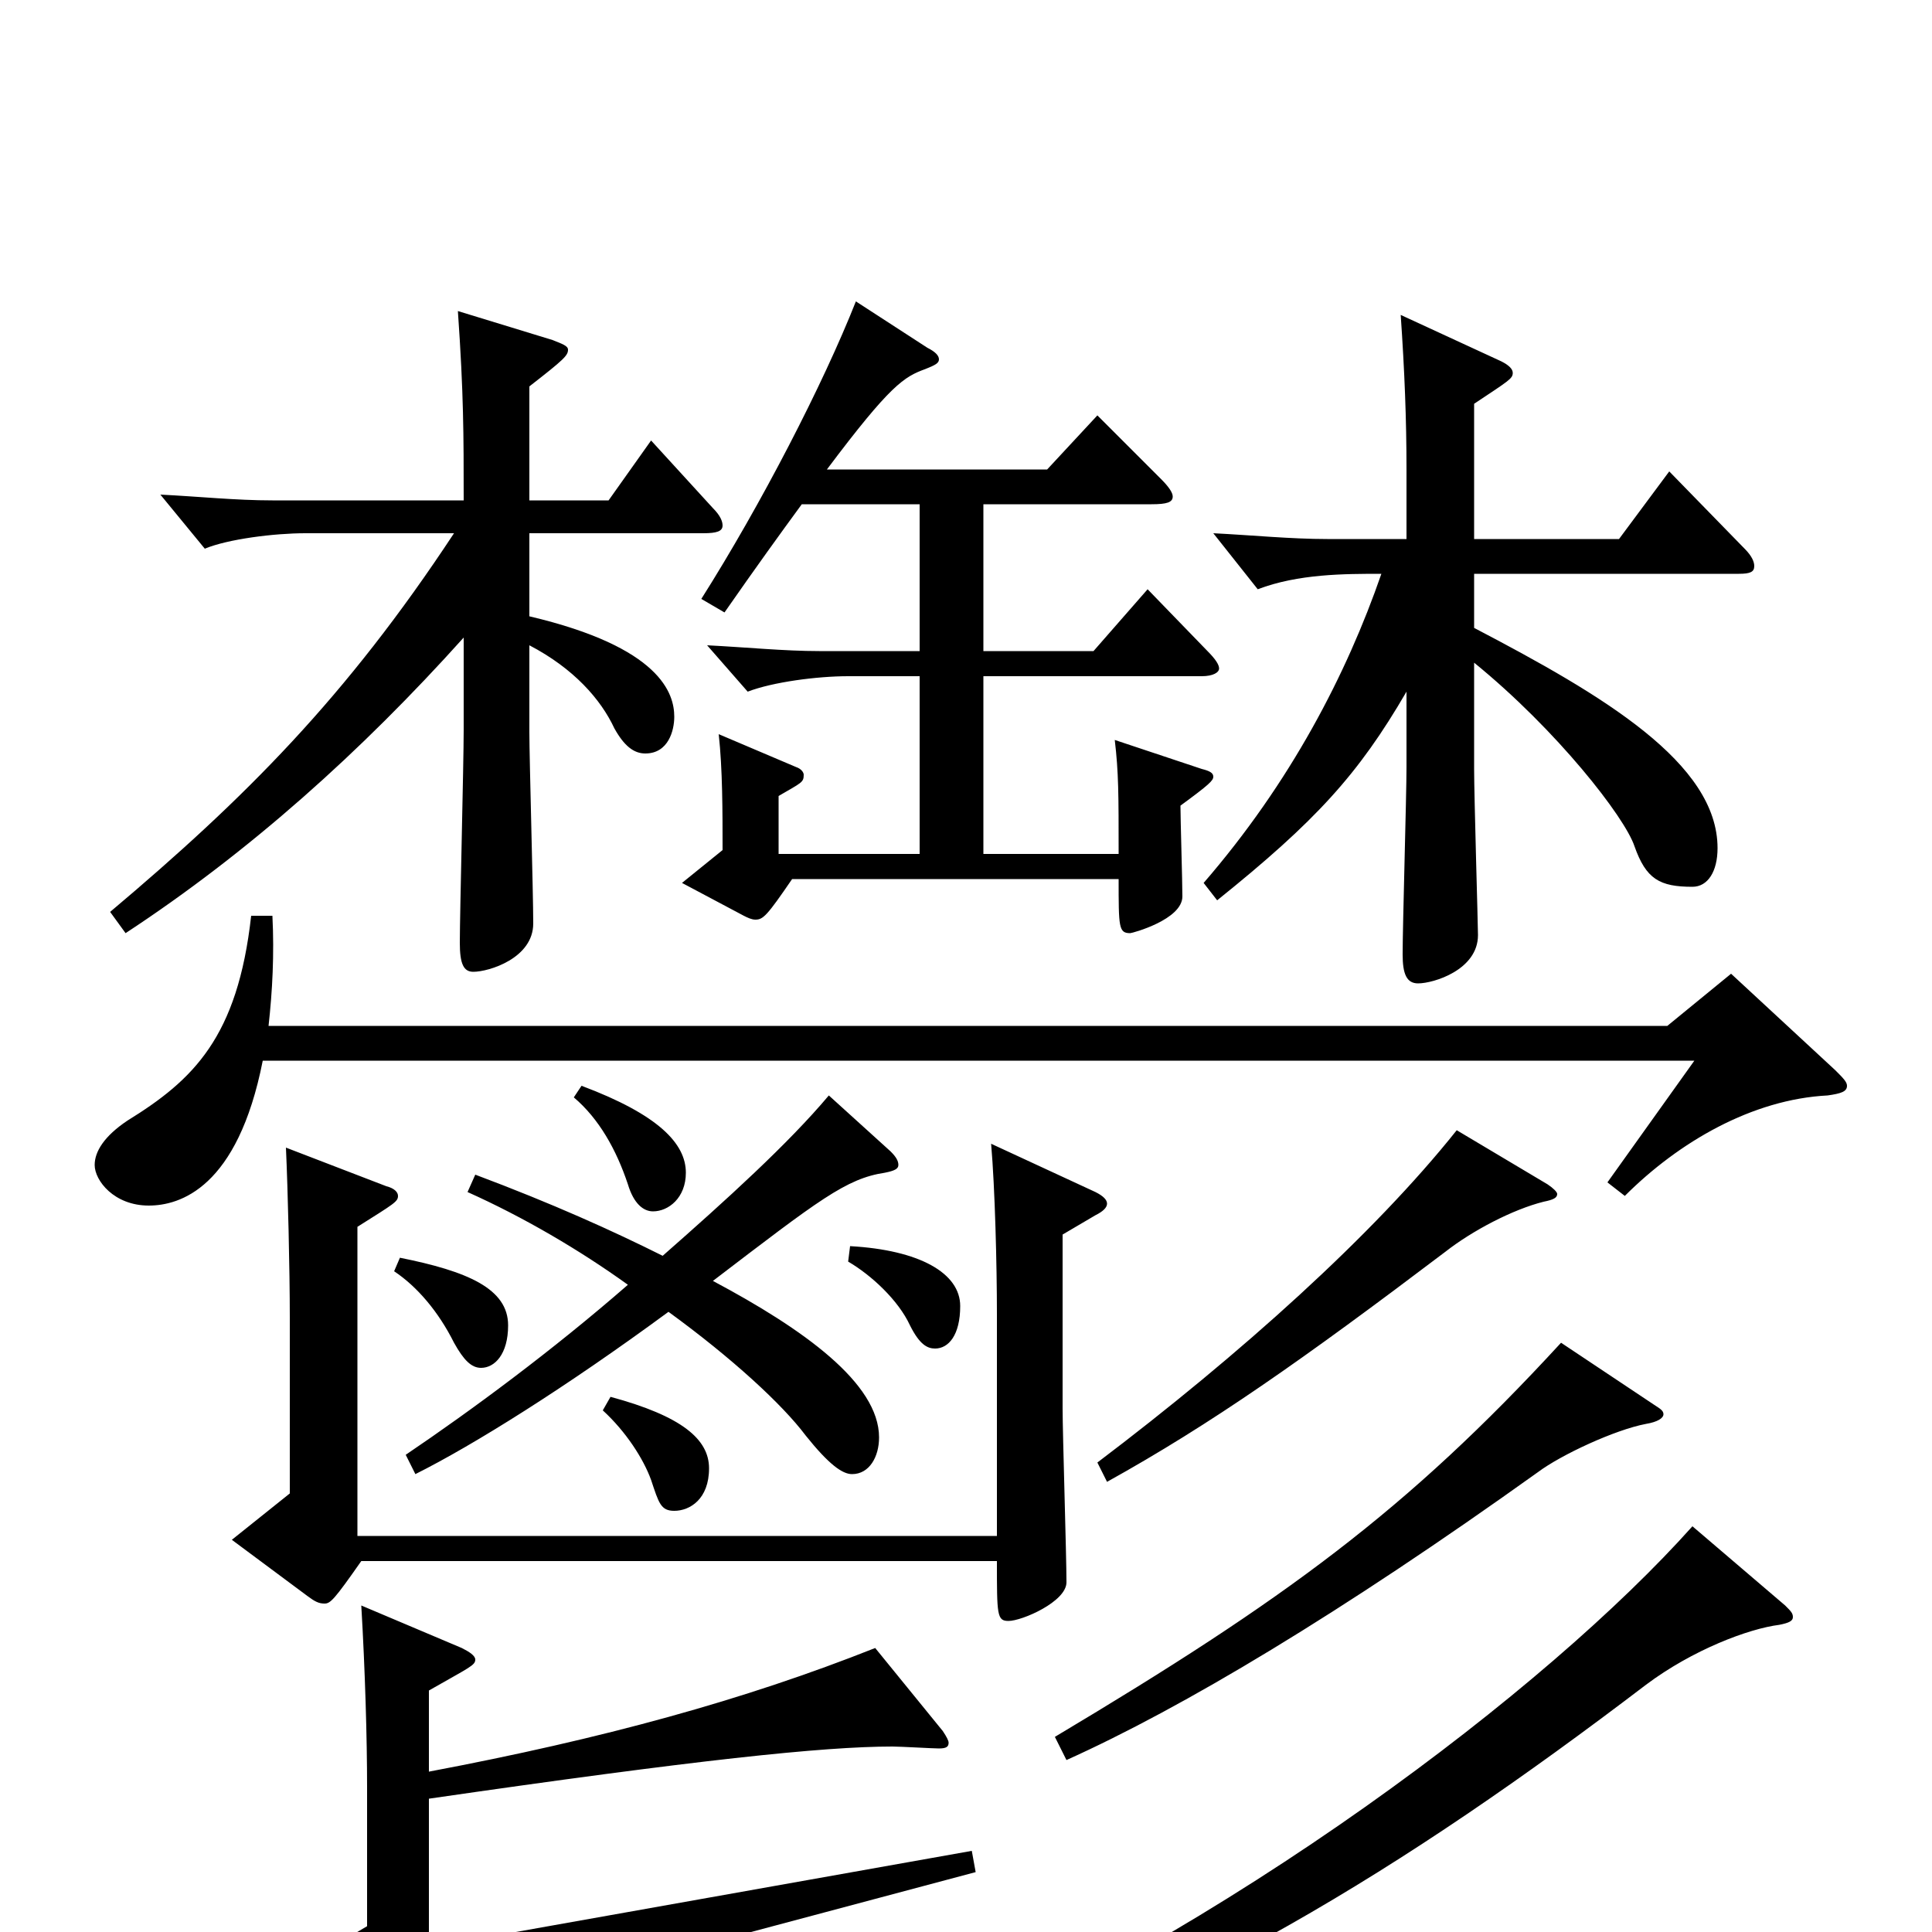 <svg xmlns="http://www.w3.org/2000/svg" viewBox="0 -1000 1000 1000">
	<path fill="#000000" d="M503 -42L222 8V-69C360 -89 426 -96 462 -96C466 -96 483 -95 486 -95C490 -95 491 -96 491 -98C491 -99 490 -101 488 -104L453 -147C385 -120 312 -100 222 -83V-125C243 -137 246 -138 246 -141C246 -143 243 -145 239 -147L187 -169C189 -135 190 -100 190 -75V-3L151 20L191 62C194 65 197 67 200 67C202 67 205 65 207 63C223 49 253 36 295 25L505 -31ZM513 -408C515 -385 516 -345 516 -320V-205H185V-365C204 -377 206 -378 206 -381C206 -383 204 -385 200 -386L148 -406C149 -384 150 -343 150 -318V-227L120 -203L159 -174C163 -171 165 -170 168 -170C171 -170 173 -172 187 -192H516C516 -164 516 -161 522 -161C529 -161 552 -171 552 -181C552 -195 550 -258 550 -271V-361L567 -371C571 -373 573 -375 573 -377C573 -379 571 -381 567 -383ZM297 -432C310 -421 319 -405 325 -387C328 -377 333 -373 338 -373C346 -373 355 -380 355 -393C355 -408 341 -423 301 -438ZM896 -496L863 -469H139C141 -487 142 -506 141 -526H130C123 -463 100 -441 66 -420C54 -412 49 -404 49 -397C49 -389 59 -376 77 -376C93 -376 123 -385 136 -451H877L832 -388L841 -381C869 -409 907 -431 946 -433C953 -434 956 -435 956 -438C956 -440 954 -442 950 -446ZM763 -703H900C906 -703 908 -704 908 -707C908 -709 907 -712 903 -716L864 -756L838 -721H763V-791C781 -803 783 -804 783 -807C783 -809 781 -811 777 -813L725 -837C727 -808 728 -783 728 -757V-721H687C668 -721 648 -723 628 -724L651 -695C672 -703 696 -703 715 -703C697 -651 668 -595 623 -543L630 -534C681 -575 703 -599 728 -642V-603C728 -588 726 -521 726 -506C726 -496 728 -491 734 -491C742 -491 765 -498 765 -516C765 -521 763 -588 763 -602V-657C806 -622 841 -577 846 -562C852 -545 859 -541 876 -541C884 -541 889 -549 889 -561C889 -605 830 -640 763 -675ZM876 -210C801 -126 637 -1 463 73L466 86C613 37 726 -32 852 -128C876 -146 905 -157 921 -159C926 -160 928 -161 928 -163C928 -165 927 -166 924 -169ZM808 -305C728 -218 665 -172 546 -101L552 -89C612 -116 694 -165 796 -238C808 -247 836 -260 852 -263C858 -264 861 -266 861 -268C861 -270 859 -271 856 -273ZM312 -270C324 -259 333 -245 337 -234C341 -222 342 -218 349 -218C357 -218 367 -224 367 -240C367 -255 353 -267 316 -277ZM204 -342C216 -334 227 -321 235 -305C240 -296 244 -292 249 -292C256 -292 263 -299 263 -314C263 -333 242 -342 207 -349ZM754 -415C711 -361 642 -299 568 -243L573 -233C627 -263 674 -296 748 -352C762 -363 783 -374 799 -378C804 -379 806 -380 806 -382C806 -383 804 -385 801 -387ZM439 -347C451 -340 465 -327 471 -314C476 -304 480 -302 484 -302C491 -302 497 -309 497 -324C497 -341 476 -353 440 -355ZM429 -433C408 -408 376 -379 343 -350C317 -363 286 -377 246 -392L242 -383C271 -370 300 -353 325 -335C286 -301 244 -270 210 -247L215 -237C245 -252 293 -282 346 -321C379 -297 405 -273 417 -257C429 -242 436 -237 441 -237C450 -237 455 -246 455 -256C455 -284 416 -312 369 -337C424 -379 438 -390 458 -393C463 -394 465 -395 465 -397C465 -399 464 -401 461 -404ZM337 -772L315 -741H274V-800C292 -814 294 -816 294 -819C294 -821 291 -822 286 -824L237 -839C240 -796 240 -775 240 -741H141C122 -741 103 -743 83 -744L106 -716C118 -721 142 -724 158 -724H235C179 -639 127 -587 57 -528L65 -517C129 -559 187 -611 240 -670V-622C240 -605 238 -527 238 -512C238 -501 240 -497 245 -497C253 -497 276 -504 276 -522C276 -538 274 -607 274 -621V-666C297 -654 311 -638 318 -623C323 -614 328 -610 334 -610C346 -610 349 -622 349 -629C349 -641 342 -665 274 -681V-724H364C371 -724 374 -725 374 -728C374 -730 373 -733 369 -737ZM594 -695L566 -663H509V-739H596C604 -739 607 -740 607 -743C607 -745 605 -748 601 -752L568 -785L542 -757H428C461 -801 468 -805 479 -809C484 -811 486 -812 486 -814C486 -816 484 -818 480 -820L443 -844C426 -801 394 -739 363 -690L375 -683C391 -706 404 -724 415 -739H476V-663H424C406 -663 386 -665 366 -666L387 -642C400 -647 423 -650 439 -650H476V-558H403V-588C415 -595 416 -595 416 -599C416 -600 415 -602 412 -603L372 -620C374 -602 374 -580 374 -560L353 -543L385 -526C387 -525 389 -524 391 -524C395 -524 397 -526 410 -545H579C579 -520 579 -517 585 -517C586 -517 612 -524 612 -536C612 -544 611 -576 611 -583C626 -594 628 -596 628 -598C628 -600 626 -601 622 -602L577 -617C579 -600 579 -589 579 -558H509V-650H622C628 -650 631 -652 631 -654C631 -656 629 -659 625 -663Z"/>
</svg>